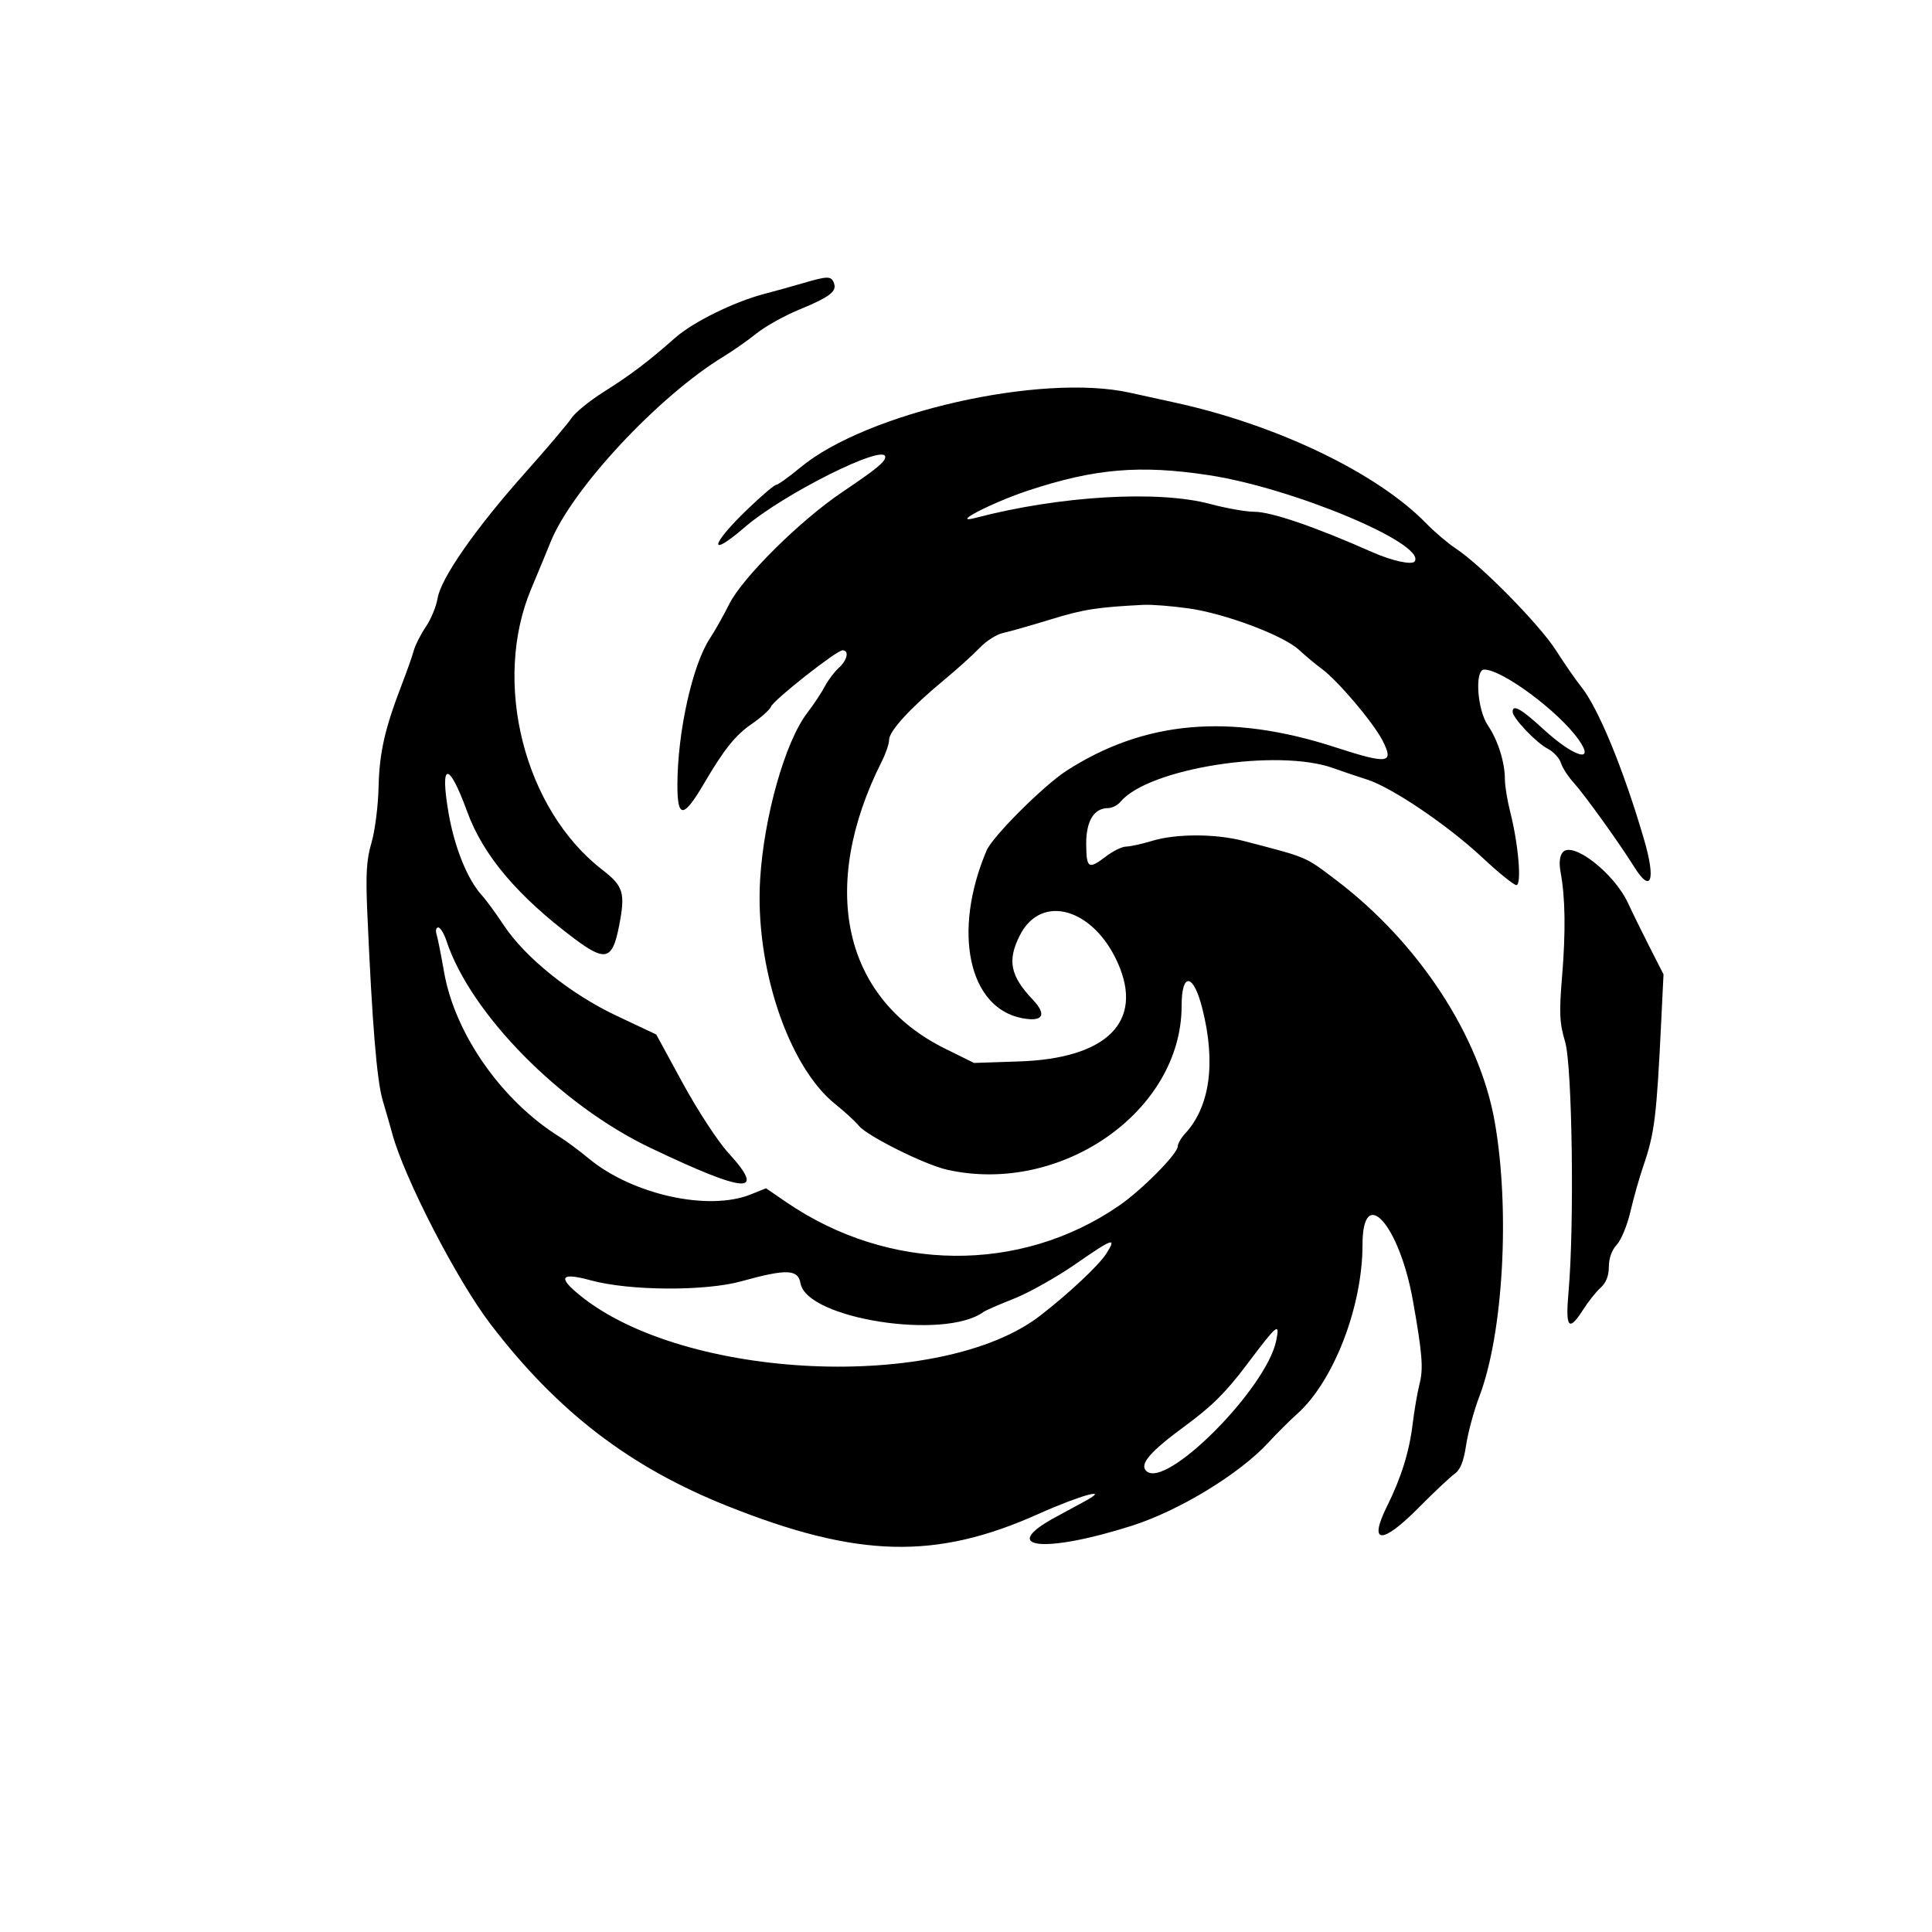 <svg height="512pt" preserveAspectRatio="xMidYMid meet" viewBox="0 0 512 512" width="512pt" xmlns="http://www.w3.org/2000/svg"><g transform="matrix(.004 0 0 -.004 0 512)"><path d="m53168 109231c-702-206-1849-524-2550-708-1992-523-4706-1861-5880-2899-1766-1563-2956-2464-4742-3589-933-589-1894-1370-2134-1737-241-367-1643-2021-3117-3676-3245-3644-5538-6936-5753-8261-86-531-436-1381-779-1887-342-507-699-1208-794-1559-94-351-437-1326-761-2167-1164-3020-1522-4587-1576-6885-29-1263-241-2927-470-3698-331-1109-389-2069-279-4590 322-7396 631-11170 1026-12495 229-771 510-1747 623-2167 798-2955 4287-9726 6513-12636 4432-5798 9217-9472 15700-12057 8636-3443 13803-3574 20603-523 2768 1242 4867 1816 3080 843-365-200-1232-669-1926-1044-3866-2088-818-2444 5018-587 3147 1001 7147 3435 9057 5511 563 612 1423 1469 1912 1905 2419 2158 4331 7109 4331 11212 0 4065 2441 1348 3341-3717 617-3470 699-4488 443-5482-144-561-352-1766-462-2678-220-1836-759-3565-1701-5461-1250-2518-342-2554 2101-85 1007 1017 2074 2021 2371 2231 387 274 606 817 771 1913 127 841 521 2291 876 3223 1587 4160 2046 12353 1020 18197-1002 5698-5042 11864-10477 15990-2119 1609-1858 1498-6188 2624-1834 477-4449 478-6016 3-688-209-1470-381-1737-382-268-2-862-290-1322-640-1178-899-1311-820-1326 785-13 1535 508 2402 1445 2402 263 0 636 190 829 422 1839 2217 10419 3565 14120 2219 561-204 1547-537 2192-740 1648-517 5358-3025 7662-5179 1072-1002 2085-1822 2251-1822 366 0 140 2695-404 4835-195 766-355 1741-355 2167-3 1142-460 2593-1128 3577-711 1048-886 3701-244 3701 1195 0 4912-2756 6248-4633 1152-1617-300-1181-2355 708-1444 1328-2010 1646-2010 1129 0-408 1556-2049 2315-2442 390-201 787-626 883-943 95-317 486-921 869-1341 702-772 3023-4002 3966-5519 1150-1851 1477-950 662 1827-1372 4676-3031 8696-4167 10096-328 405-1075 1483-1660 2396-1100 1718-4960 5641-6632 6742-525 345-1412 1099-1973 1676-3227 3316-9849 6503-16575 7978-982 215-2359 518-3060 672-5892 1298-17421-1317-21801-4946-771-638-1498-1160-1616-1160s-962-717-1875-1594c-2504-2403-2663-3330-208-1214 2556 2204 9307 5579 9307 4653 0-326-574-794-2881-2350-2764-1864-6578-5647-7449-7387-382-765-964-1797-1293-2295-1157-1754-2147-6230-2147-9706 0-2247 402-2215 1785 140 1321 2250 2057 3165 3149 3916 618 426 1187 937 1264 1137 170 444 4347 3735 4740 3735 462 0 321-651-254-1171-295-267-704-810-909-1207-206-397-739-1201-1186-1787-1459-1915-2856-6859-3108-11007-352-5769 1858-12387 4971-14888 632-507 1339-1157 1572-1443 551-676 4352-2572 5826-2905 7561-1710 15555 3867 15555 10852 0 2262 783 2164 1372-173 908-3605 509-6500-1141-8290-267-289-486-669-486-844 0-488-2372-2885-3891-3931-6552-4513-15253-4419-22052 237l-1336 915-1028-412c-2800-1120-7828-3-10708 2378-631 522-1492 1162-1912 1423-3847 2385-6968 6831-7684 10948-197 1129-421 2253-498 2499-77 245-27 446 112 446s385-401 546-890c1592-4823 7559-10878 13516-13716 6393-3046 7715-3125 5141-308-679 743-2027 2806-2996 4586l-1762 3235-2618 1235c-3069 1449-6064 3855-7495 6020-512 776-1160 1660-1438 1963-946 1032-1805 3146-2201 5413-603 3456-6 3519 1227 131 1049-2881 3328-5583 7091-8405 2070-1552 2531-1424 2969 824 430 2210 302 2640-1116 3737-5176 4005-7304 12433-4700 18615 443 1052 1018 2442 1278 3089 1408 3511 7156 9675 11465 12296 631 384 1617 1075 2191 1536 574 460 1836 1165 2805 1565 2049 847 2527 1212 2314 1767-183 477-404 475-2082-17zm26902-12709c5566-845 14390-4533 13662-5710-163-265-1502 24-2824 611-3813 1690-6687 2672-7823 2672-541 0-1849 232-2906 515-3453 925-9974 540-15536-918-1786-468 1076 1015 3508 1818 4378 1446 7381 1701 11919 1012zm-1357-8824c2432-337 6309-1790 7350-2754 420-390 1109-963 1530-1275 1056-782 3375-3520 3993-4713 802-1549 404-1608-3136-459-6970 2261-12631 1763-17794-1563-1512-975-4894-4350-5290-5279-2283-5367-1203-10445 2363-11114 1380-259 1650 221 692 1232-1497 1582-1699 2600-845 4274 1418 2780 4876 1786 6491-1867 1715-3876-732-6307-6547-6503l-2987-100-1913 945c-6774 3347-8393 10706-4191 19052 262 520 476 1156 476 1413 0 573 1411 2113 3591 3920 900 746 1987 1725 2415 2175s1117 890 1530 978 1842 494 3174 903c2188 671 3068 809 6165 965 516 26 1836-78 2933-230zm-5432-42774c-494-767-2483-2632-4349-4077-6554-5078-23616-4316-30548 1364-1460 1196-1220 1500 762 962 2569-698 7562-728 9975-60 2999 830 3749 803 3915-138 415-2352 9542-3782 12117-1898 140 102 1058 503 2040 890 981 387 2817 1421 4080 2296 2473 1717 2745 1806 2008 661zm11278-5718c-633-3193-7344-9933-8620-8657-455 455 261 1280 2604 3000 1753 1286 2699 2230 4089 4080 1991 2648 2169 2794 1927 1577z"/><path d="m103533 71531c-206-248-253-710-136-1339 308-1661 340-3922 95-6879-201-2435-171-3079 201-4335 475-1602 619-12172 225-16584-213-2395 15-2663 978-1148 334 526 852 1175 1151 1442 360 322 543 790 543 1386 0 558 200 1113 525 1460 289 307 695 1290 902 2184 207 893 592 2256 857 3027 748 2183 877 3222 1187 9603l151 3100-890 1745c-490 959-1147 2297-1459 2972-922 1990-3688 4140-4330 3366z"/></g></svg>